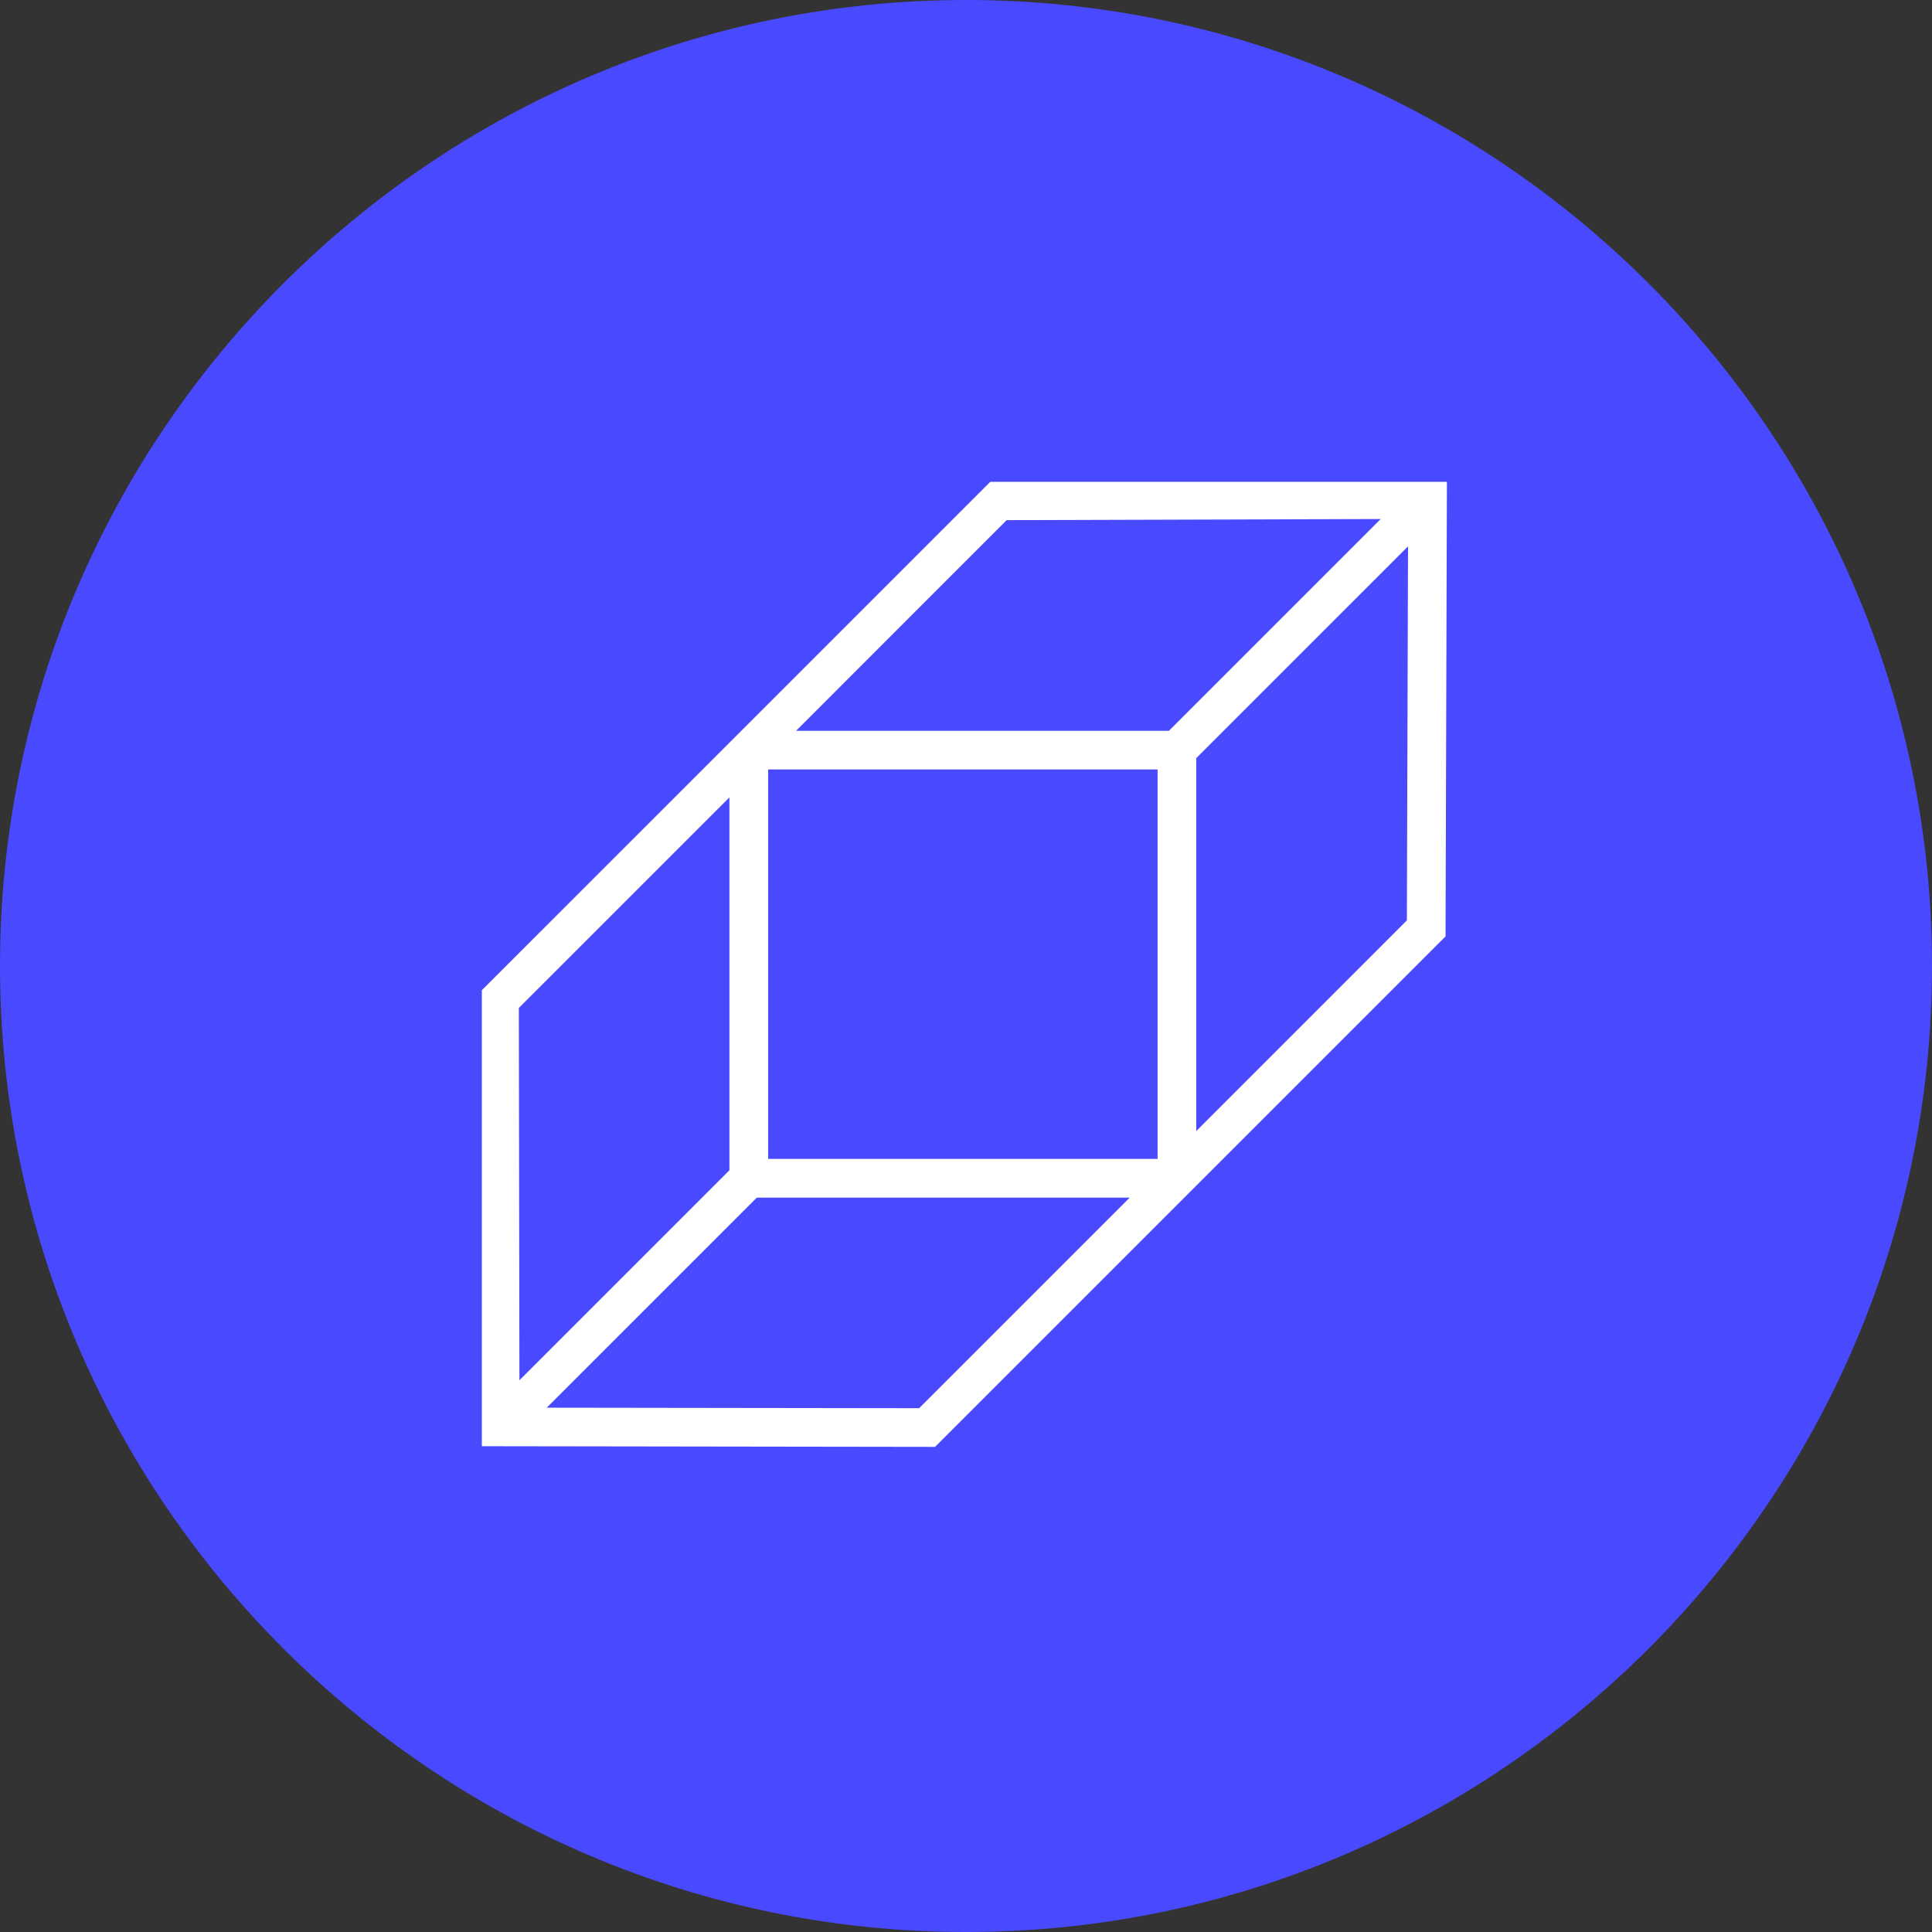 <?xml version="1.0" encoding="UTF-8" standalone="no"?>
<svg
   xmlns:dc="http://purl.org/dc/elements/1.1/"
   xmlns:cc="http://creativecommons.org/ns#"
   xmlns:rdf="http://www.w3.org/1999/02/22-rdf-syntax-ns#"
   xmlns:svg="http://www.w3.org/2000/svg"
   xmlns="http://www.w3.org/2000/svg"
   xmlns:sodipodi="http://sodipodi.sourceforge.net/DTD/sodipodi-0.dtd"
   xmlns:inkscape="http://www.inkscape.org/namespaces/inkscape"
   width="242.5"
   height="242.5"
   viewBox="0 0 242.5 242.5"
   version="1.1"
   id="svg15"
   sodipodi:docname="FIDA_SOL.svg"
   inkscape:version="1.0.2-2 (e86c870879, 2021-01-15)">
  <rect x="0" y="0" width="242.5" height="242.5" fill="#333333" stroke="none"/>
  <sodipodi:namedview
     pagecolor="#ffffff"
     bordercolor="#666666"
     borderopacity="1"
     objecttolerance="10"
     gridtolerance="10"
     guidetolerance="10"
     inkscape:pageopacity="0"
     inkscape:pageshadow="2"
     inkscape:window-width="1920"
     inkscape:window-height="1017"
     id="namedview17"
     showgrid="false"
     inkscape:zoom="3.4722222"
     inkscape:cx="121.152"
     inkscape:cy="121.152"
     inkscape:window-x="-8"
     inkscape:window-y="-8"
     inkscape:window-maximized="1"
     inkscape:current-layer="bonfida_solana" />
  <defs
     id="defs4">
    <clipPath
       id="clip-path">
      <path
         id="Path_472534"
         data-name="Path 472534"
         d="M 0,0 H 121.345 V 121.345 H 0 Z"
         fill="none" />
    </clipPath>
  </defs>
  <g
     id="bonfida_solana"
     transform="translate(-3217.444,-6059.42)">
    <path
       id="Main_copy_10"
       d="M 0,121.252 C 0,188.064 54.44,242.5 121.252,242.5 188.064,242.5 242.5,188.064 242.5,121.252 242.5,54.44 188.064,0 121.252,0 54.44,0 0,54.44 0,121.252 Z"
       fill="#4949ff"
       transform="translate(3217.444,6059.42)" />
    <g
       id="bonfida.c59946c0"
       transform="translate(3277.923,6119.899)"
       clip-path="url(#clip-path)">
      <path
         id="Path_472533"
         data-name="Path 472533"
         d="M 64.014,0.124 36.1,28.037 -0.056,64.187 0.027,121.208 57.048,121.291 84.973,93.366 121.119,57.22 121.29,-0.059 Z M 66.032,4.97 112.977,4.83 86.395,31.412 h -46.8 z m -34.8,34.8 v 46.8 L 4.874,112.93 4.8,66.2 Z m 23.8,76.667 -46.729,-0.064 26.368,-26.366 h 46.8 l -26.429,26.43 z M 36.093,85.149 V 36.266 h 48.88 v 48.876 h -48.88 z m 53.733,-3.5 V 34.844 l 26.583,-26.582 -0.144,46.945 z"
         transform="translate(-0.156,-0.162)"
         fill="#fff" />
    </g>
  </g>
</svg>
